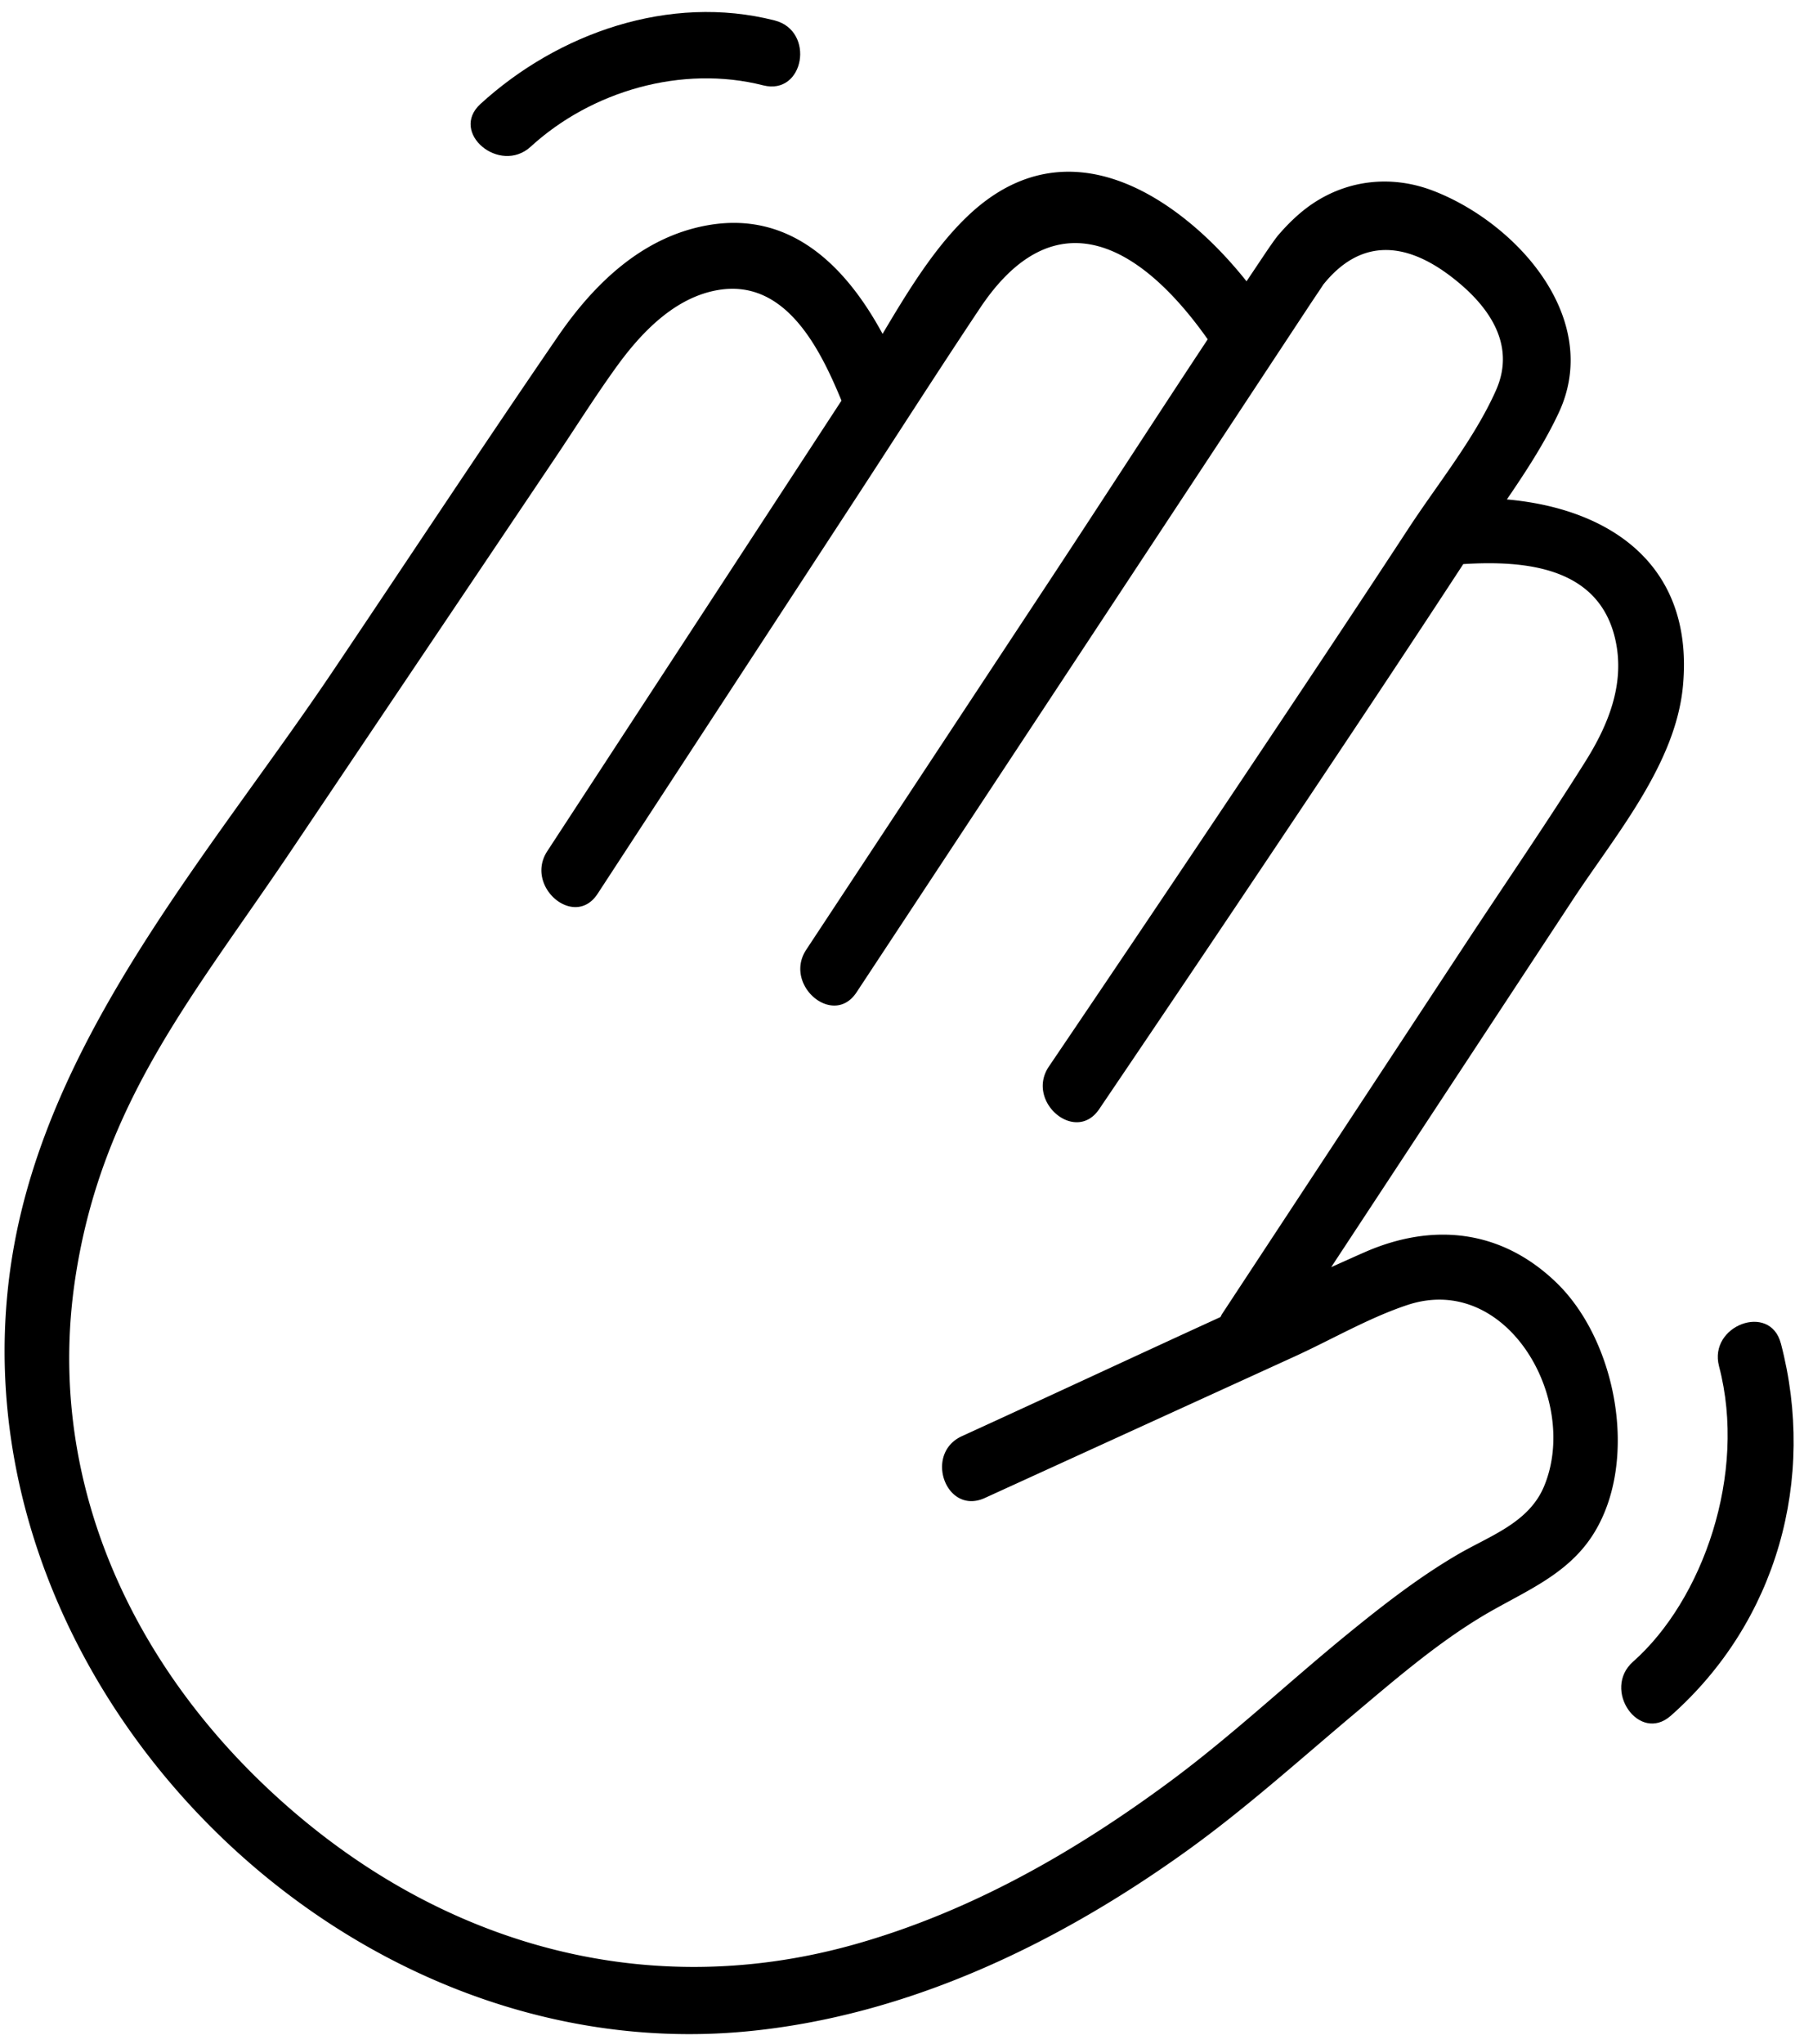 <svg xmlns="http://www.w3.org/2000/svg" width="71" height="80" viewBox="0 0 71 80"><g><g><path d="M60.938 50.19c2.373 2.278 3.256 6.982 1.471 9.838-1.052 1.685-2.842 2.306-4.456 3.291-1.772 1.08-3.376 2.467-4.96 3.798-2.149 1.807-4.229 3.683-6.51 5.322-5.079 3.65-10.952 6.472-17.244 7.071C12.27 81.123-3.23 64.122.836 47.411c1.92-7.89 7.775-14.566 12.2-21.143 2.938-4.366 5.836-8.763 8.814-13.103 1.41-2.054 3.297-3.885 5.84-4.344 3.285-.594 5.456 1.63 6.873 4.247.995-1.677 2.047-3.407 3.388-4.663 3.858-3.614 8.17-.78 10.865 2.605.274-.406.546-.817.821-1.223-.277.408.26-.396.42-.582.387-.45.834-.885 1.327-1.22 1.413-.958 3.126-1.133 4.721-.526 3.298 1.256 6.65 5.016 4.943 8.686-.547 1.174-1.283 2.3-2.036 3.403 3.984.351 7.334 2.52 6.896 7.29-.283 3.08-2.657 5.86-4.308 8.368l-9.468 14.39c.438-.194.875-.394 1.314-.586 2.664-1.166 5.338-.89 7.492 1.18zm-.469 7.983c1.404-3.365-1.44-8.392-5.353-7.095-1.507.5-2.974 1.358-4.417 2.016l-12.132 5.538c-1.517.692-2.399-1.734-.897-2.42 3.38-1.543 6.747-3.117 10.126-4.662.023-.044.041-.089.07-.132l9.51-14.453c1.566-2.38 3.186-4.735 4.702-7.147.896-1.424 1.568-3.039 1.184-4.77-.63-2.842-3.484-3.123-5.958-2.969-1.908 2.92-3.84 5.825-5.778 8.726a2331.24 2331.24 0 0 1-8.48 12.607c-.93 1.375-2.893-.304-1.969-1.669 2.89-4.266 5.765-8.543 8.627-12.828 1.828-2.737 3.651-5.477 5.454-8.23 1.13-1.728 2.587-3.516 3.428-5.41.81-1.825-.324-3.365-1.795-4.477-1.83-1.383-3.566-1.429-4.987.364.062-.078-.319.48-.509.768l-1.146 1.737-16.606 25.174c-.913 1.384-2.875-.297-1.969-1.669l9.62-14.583c2.041-3.096 4.054-6.215 6.102-9.308-2.6-3.684-5.96-5.649-8.914-1.226-1.7 2.547-3.35 5.13-5.025 7.692l-9.955 15.238c-.907 1.387-2.869-.294-1.97-1.669L32.954 15.68c-.84-2.033-2.188-4.767-4.82-4.33-1.717.284-3.039 1.685-4.004 3.024-.839 1.163-1.605 2.386-2.406 3.575-3.44 5.116-6.883 10.232-10.324 15.347-3.815 5.671-7.409 9.832-8.454 16.746-1.12 7.417 1.84 14.388 7.126 19.563 6.37 6.234 14.82 8.947 23.49 6.472 4.485-1.28 8.523-3.588 12.253-6.346 2.436-1.802 4.646-3.892 6.995-5.805 1.368-1.113 2.758-2.196 4.283-3.086 1.26-.734 2.778-1.234 3.376-2.667z"/></g><g><path d="M69.74 52.579c-.421-1.605-2.84-.7-2.42.896 1.11 4.222-.644 9.156-3.366 11.563-1.232 1.09.237 3.215 1.48 2.114 4.154-3.673 5.703-9.263 4.307-14.573z"/></g><g><path d="M20.784 5.74c2.385-2.182 5.926-3.206 9.102-2.4 1.61.41 2.049-2.134.447-2.541-4.112-1.045-8.48.493-11.52 3.273-1.223 1.12.76 2.775 1.97 1.669z"/></g></g></svg>